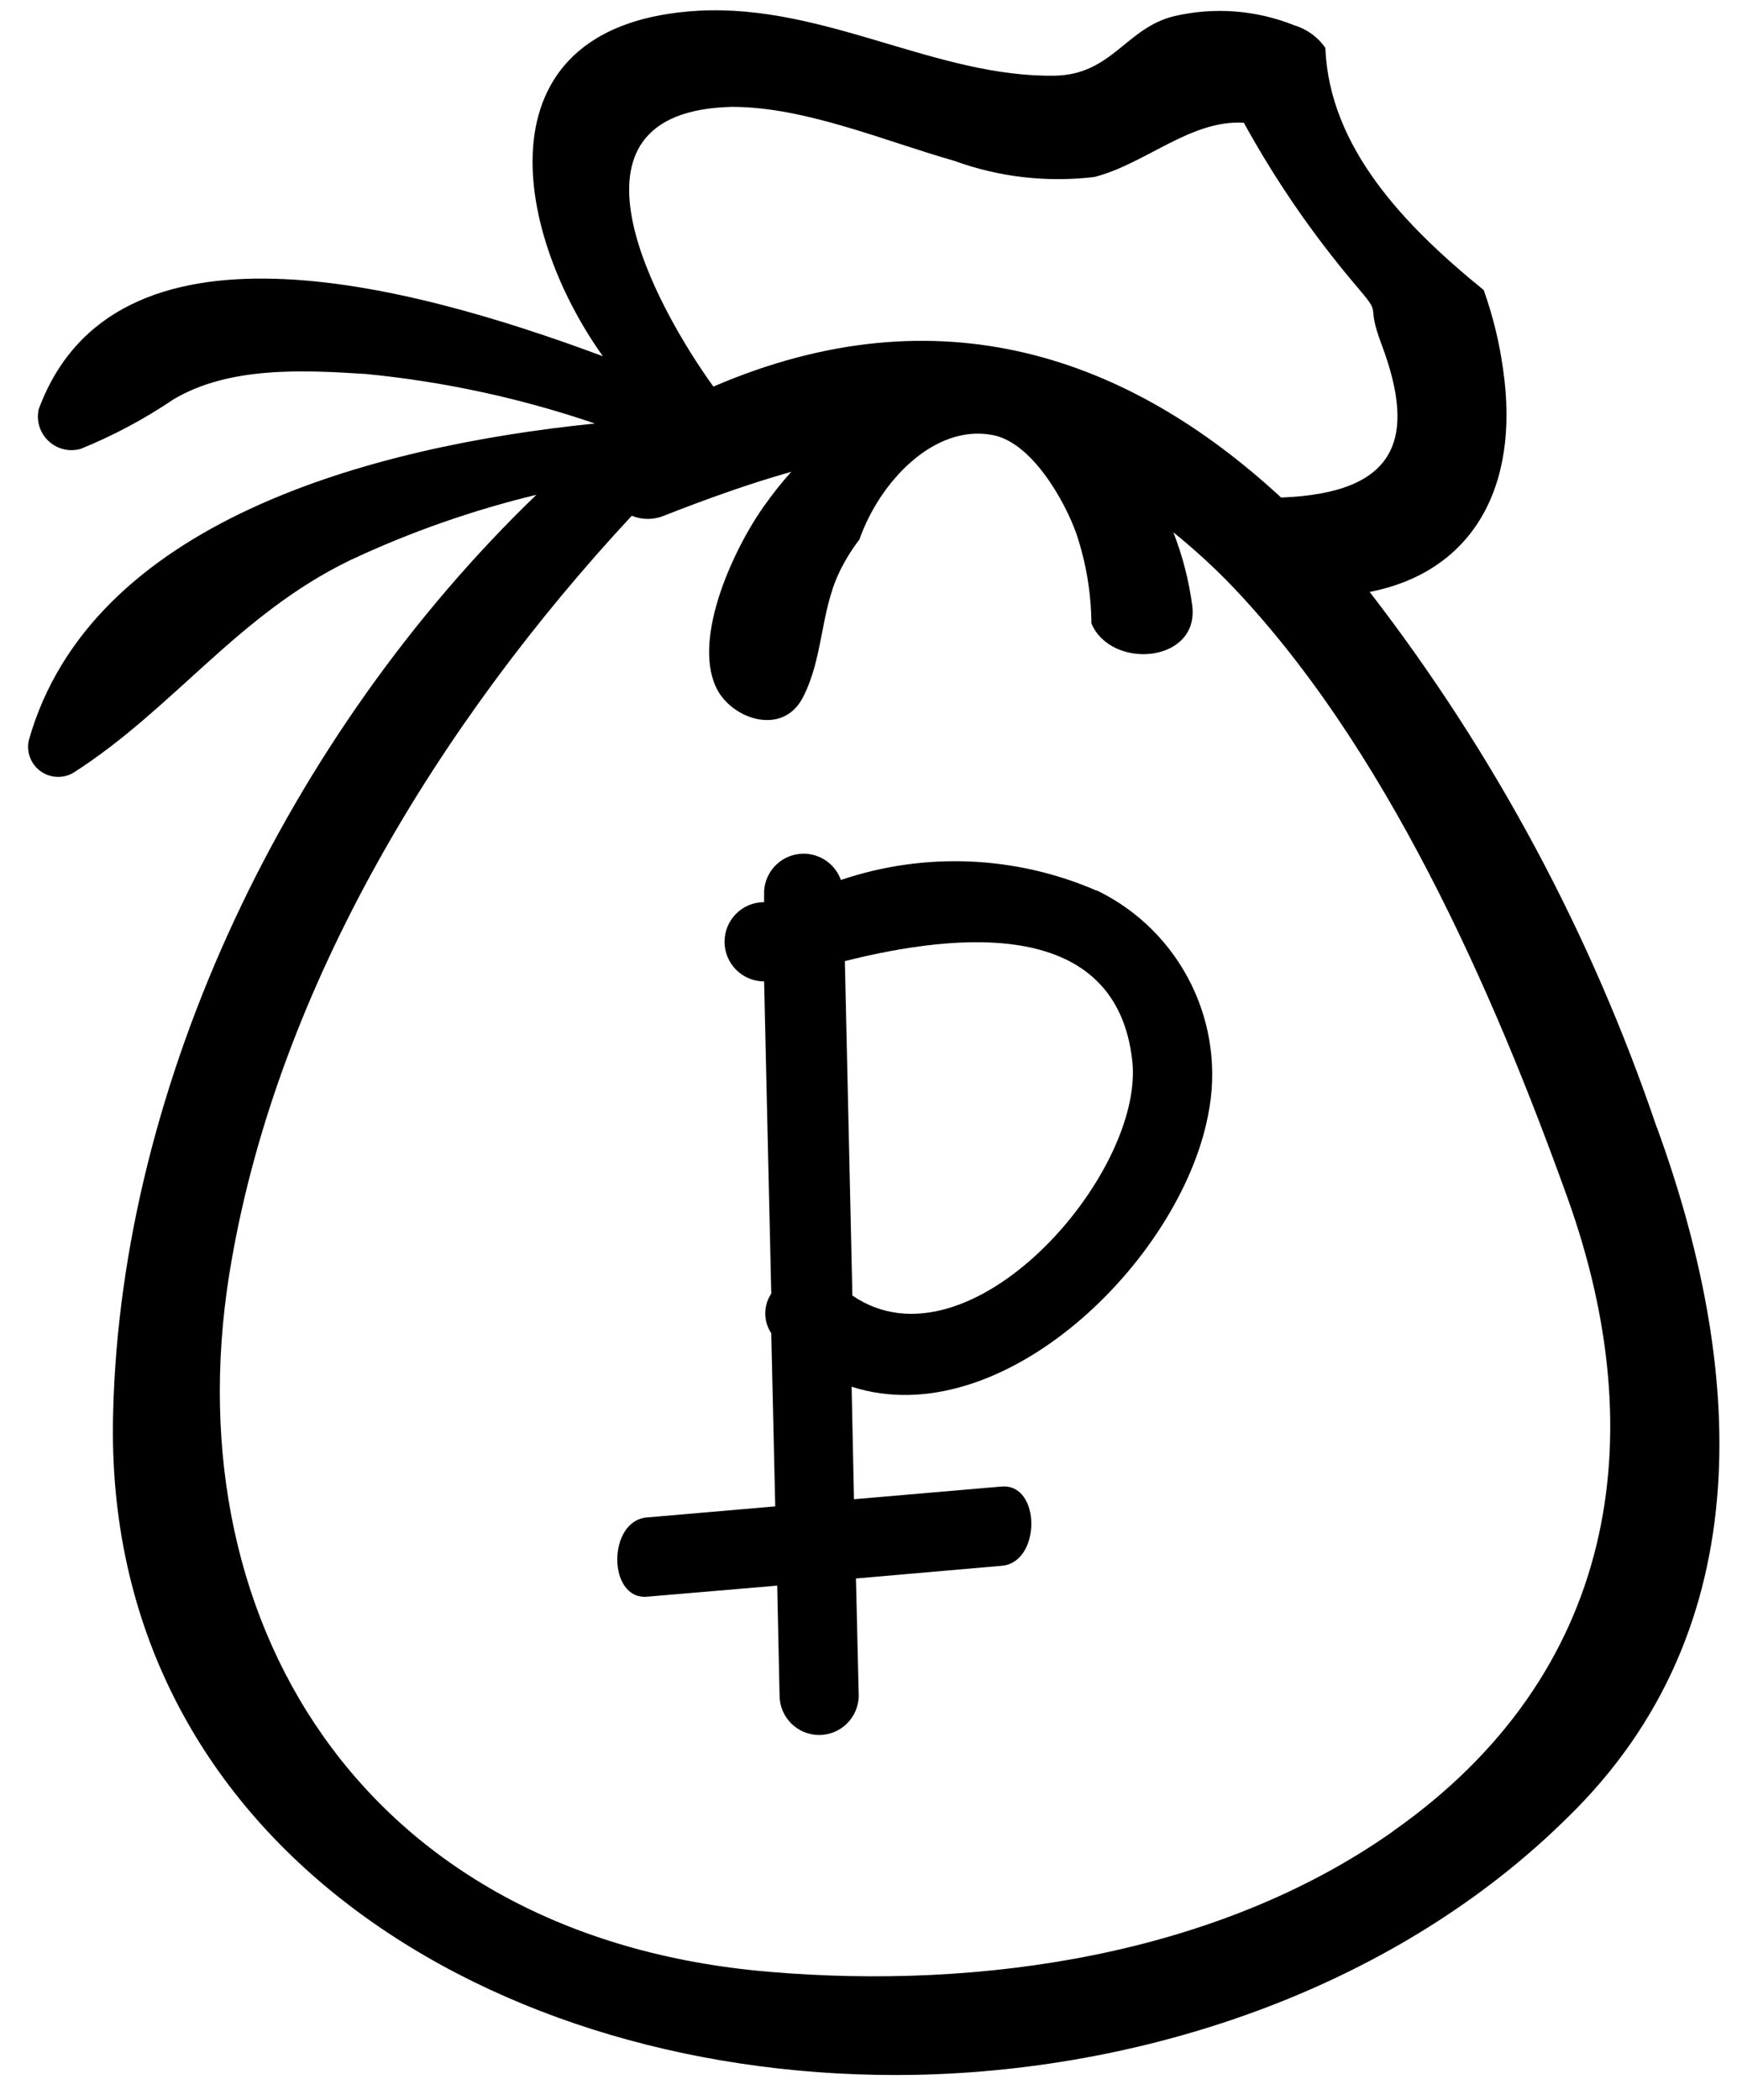 <svg viewBox="0 0 39 47" xmlns="http://www.w3.org/2000/svg"><g fill-rule="evenodd"><path d="m37.09 25.23c-1.465-4.322-3.637-8.37-6.426-11.981 2.269-.443 3.377-2.306 2.987-4.984-.083-.605-.229-1.199-.434-1.774-1.773-1.437-3.457-3.192-3.545-5.418-.166-.242-.41-.42-.691-.505-.859-.345-1.803-.416-2.703-.204-1.072.266-1.383 1.304-2.659 1.33-2.659.044-5.15-1.605-7.977-1.454-4.928.275-4.201 4.851-2.145 7.733-4.432-1.649-10.947-3.37-12.631 1.188-.057.259.027.528.219.709.192.182.466.249.721.177.725-.294 1.417-.662 2.065-1.1 1.25-.754 2.925-.665 4.325-.576 1.745.17 3.464.542 5.123 1.108-5.061.514-11.301 2.217-12.675 7.094-.056.26.046.529.261.686.215.157.501.173.732.041 2.251-1.437 3.687-3.547 6.205-4.762 1.336-.627 2.731-1.117 4.166-1.463-5.575 5.374-9.298 13.169-9.475 20.547-.257 9.595 8.536 14.987 17.949 14.818 5.38-.106 10.849-2.048 14.59-5.738 4.423-4.283 3.935-10.225 2.02-15.475m-20.697-22.835c1.631 0 3.43.772 4.964 1.206 1 .366 2.078.49 3.138.364 1.135-.284 2.154-1.286 3.35-1.215.703 1.279 1.531 2.485 2.473 3.6.691.807.222.337.612 1.366.789 2.102.355 3.325-2.251 3.423-3.395-3.139-7.64-4.665-12.71-2.483-1.259-1.747-3.732-6.172.425-6.261m14.785 38.602c-3.927 2.767-9.209 3.547-13.969 3.139-9.147-.772-13.455-7.981-12.02-15.962 1.072-6.101 4.609-11.954 8.952-16.627.23.094.488.094.718 0 .993-.39 1.941-.727 2.854-.984-.206.228-.398.468-.576.718-.691.949-1.631 2.953-1.117 4.088.319.718 1.489 1.135 1.95.248.461-.887.39-1.907.815-2.802.125-.26.276-.507.452-.736.461-1.312 1.684-2.581 2.969-2.341.886.151 1.631 1.481 1.888 2.208.218.649.332 1.328.337 2.01.443 1.046 2.402.887 2.26-.381-.074-.568-.217-1.125-.425-1.658.415.336.812.694 1.188 1.073 3.545 3.636 5.983 9.214 7.64 13.834 1.923 5.365 1.09 10.659-3.918 14.171"/><path d="m24.552 19.935c-1.813-.787-3.854-.872-5.726-.239-.142-.397-.544-.639-.961-.579-.417.06-.734.406-.758.827v.248c-.49 0-.886.397-.886.887 0 .49.397.887.886.887l.16 6.988c-.179.268-.179.618 0 .887l.089 3.875-2.872.248c-.886.071-.886 1.845 0 1.774l2.916-.248.053 2.456c0 .49.397.887.886.887.49 0 .886-.397.886-.887l-.062-2.616 3.262-.284c.886-.071.886-1.845 0-1.774l-3.306.284-.053-2.518c3.359 1.082 7.339-2.802 7.977-6.06.427-2.055-.6-4.136-2.491-5.05m-5.469 9.06l-.168-7.476c2.535-.638 6.08-.984 6.435 2.235.275 2.536-3.652 7.04-6.267 5.25v-.009"/></g></svg>